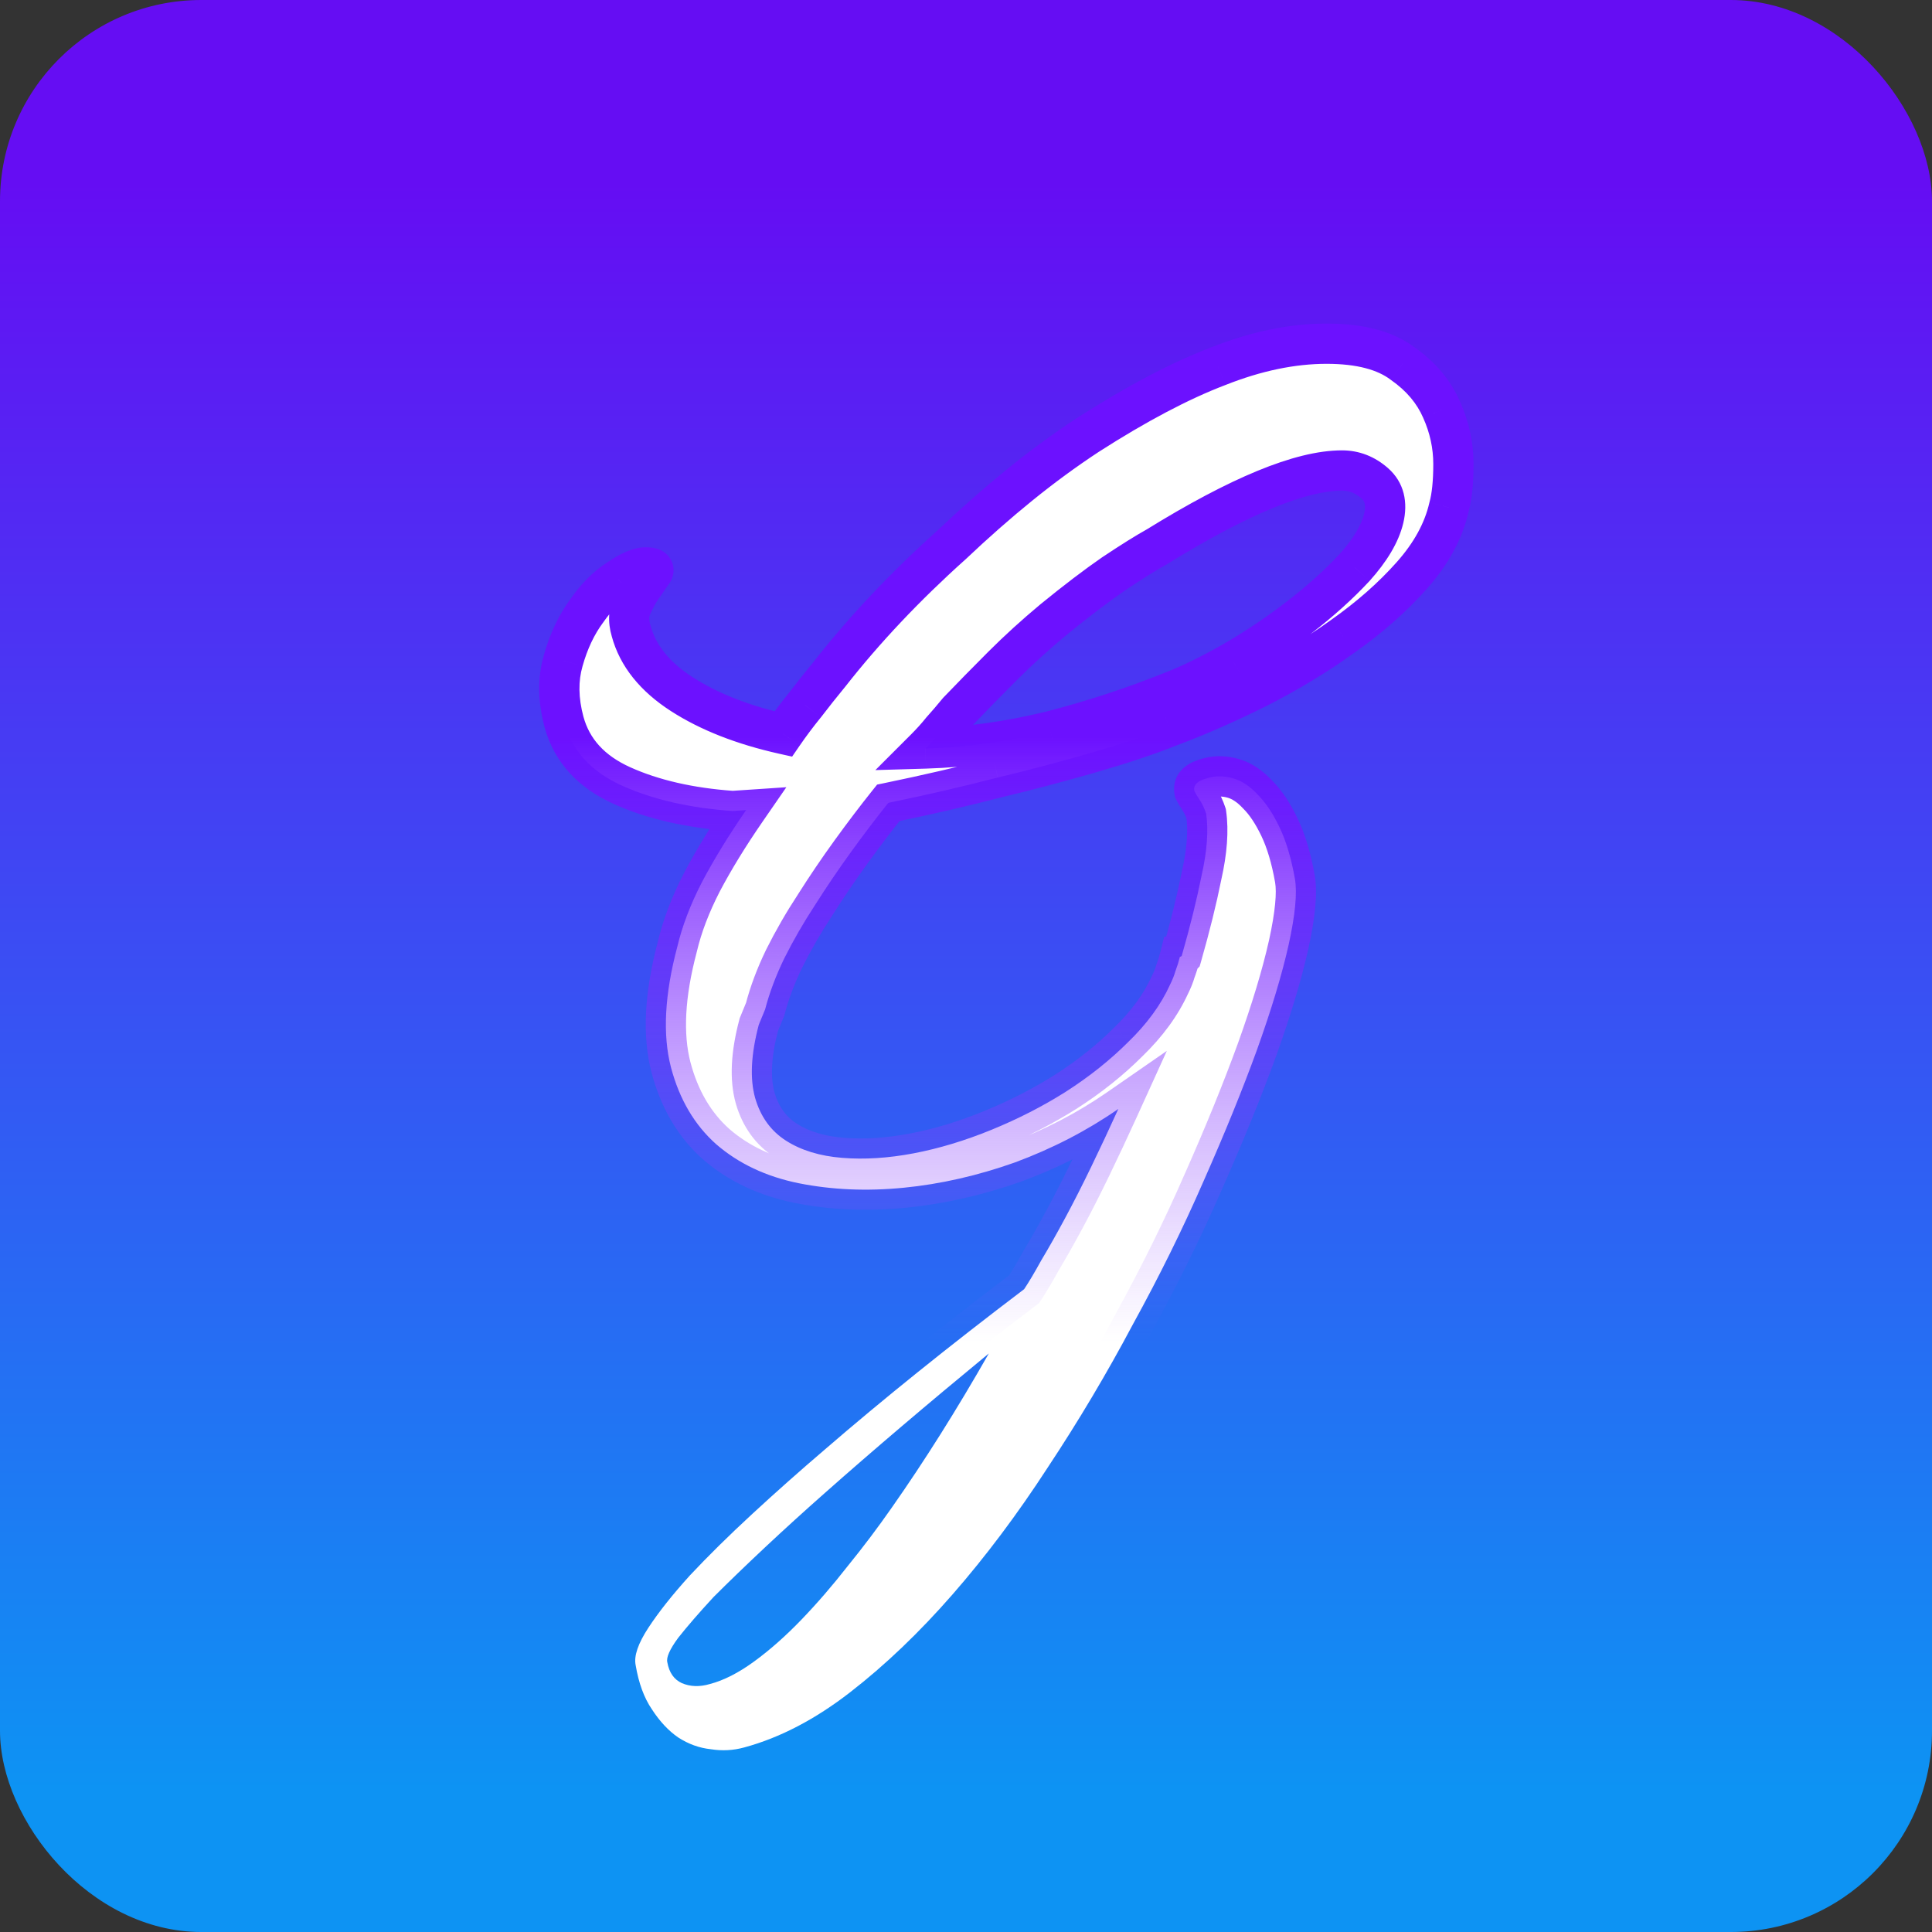 <svg width="96" height="96" viewBox="0 0 96 96" fill="none" xmlns="http://www.w3.org/2000/svg">
<rect x="0" y="0" width="96" height="96" fill="#333333" stroke="none"/>
<rect width="96" height="96" rx="10" fill="url(#paint0_linear)"/>
<path d="M65.919 17.078C67.569 17.078 68.829 17.408 69.699 18.068C70.599 18.698 71.244 19.463 71.634 20.363C72.024 21.233 72.219 22.133 72.219 23.063C72.219 23.963 72.144 24.683 71.994 25.223C71.724 26.393 71.109 27.518 70.149 28.598C69.189 29.678 68.049 30.683 66.729 31.613C65.439 32.543 64.029 33.398 62.499 34.178C60.999 34.928 59.529 35.573 58.089 36.113C57.039 36.533 55.734 36.968 54.174 37.418C52.614 37.868 51.084 38.273 49.584 38.633C47.844 39.083 46.029 39.503 44.139 39.893C43.539 40.643 42.924 41.453 42.294 42.323C41.664 43.193 41.064 44.078 40.494 44.978C39.924 45.848 39.414 46.733 38.964 47.633C38.544 48.503 38.229 49.343 38.019 50.153L37.704 50.918C37.314 52.388 37.254 53.603 37.524 54.563C37.794 55.493 38.304 56.198 39.054 56.678C39.804 57.158 40.734 57.443 41.844 57.533C42.954 57.623 44.139 57.548 45.399 57.308C46.659 57.068 47.949 56.678 49.269 56.138C50.589 55.598 51.819 54.968 52.959 54.248C54.129 53.498 55.164 52.673 56.064 51.773C56.994 50.873 57.684 49.928 58.134 48.938C58.254 48.698 58.344 48.473 58.404 48.263C58.494 48.023 58.569 47.783 58.629 47.543C58.659 47.543 58.689 47.528 58.719 47.498C59.139 46.028 59.469 44.693 59.709 43.493C59.979 42.293 60.054 41.273 59.934 40.433C59.844 40.163 59.739 39.938 59.619 39.758C59.499 39.578 59.409 39.428 59.349 39.308C59.319 39.158 59.349 39.038 59.439 38.948C59.529 38.828 59.754 38.723 60.114 38.633C60.474 38.543 60.864 38.558 61.284 38.678C61.704 38.798 62.109 39.068 62.499 39.488C62.889 39.878 63.249 40.418 63.579 41.108C63.909 41.798 64.164 42.653 64.344 43.673C64.464 44.363 64.359 45.458 64.029 46.958C63.699 48.428 63.174 50.168 62.454 52.178C61.734 54.158 60.849 56.333 59.799 58.703C58.779 61.043 57.609 63.413 56.289 65.813C54.999 68.243 53.589 70.613 52.059 72.923C50.559 75.233 48.984 77.333 47.334 79.223C45.684 81.113 43.989 82.733 42.249 84.083C40.509 85.433 38.754 86.348 36.984 86.828C36.444 86.978 35.889 87.008 35.319 86.918C34.749 86.858 34.209 86.663 33.699 86.333C33.219 86.003 32.784 85.538 32.394 84.938C32.004 84.368 31.734 83.633 31.584 82.733C31.494 82.283 31.704 81.668 32.214 80.888C32.724 80.108 33.414 79.238 34.284 78.278C35.184 77.318 36.219 76.298 37.389 75.218C38.559 74.138 39.759 73.073 40.989 72.023C43.869 69.533 47.169 66.878 50.889 64.058C51.129 63.698 51.414 63.218 51.744 62.618C52.104 62.018 52.494 61.328 52.914 60.548C53.334 59.768 53.769 58.913 54.219 57.983C54.669 57.053 55.119 56.093 55.569 55.103C54.009 56.183 52.299 57.068 50.439 57.758C48.579 58.418 46.734 58.838 44.904 59.018C43.074 59.198 41.334 59.123 39.684 58.793C38.064 58.463 36.699 57.818 35.589 56.858C34.509 55.898 33.759 54.623 33.339 53.033C32.919 51.413 33.024 49.418 33.654 47.048C33.894 46.028 34.299 44.963 34.869 43.853C35.469 42.713 36.204 41.513 37.074 40.253L36.399 40.298C34.269 40.148 32.439 39.728 30.909 39.038C29.379 38.348 28.419 37.298 28.029 35.888C27.729 34.778 27.714 33.758 27.984 32.828C28.254 31.868 28.644 31.043 29.154 30.353C29.634 29.663 30.159 29.138 30.729 28.778C31.299 28.388 31.749 28.193 32.079 28.193C32.409 28.193 32.529 28.268 32.439 28.418C32.349 28.538 32.214 28.733 32.034 29.003C31.824 29.273 31.629 29.603 31.449 29.993C31.239 30.383 31.209 30.833 31.359 31.343C31.689 32.573 32.529 33.623 33.879 34.493C35.229 35.363 36.909 36.023 38.919 36.473C39.249 35.993 39.609 35.513 39.999 35.033C40.389 34.523 40.794 34.013 41.214 33.503C42.954 31.283 44.979 29.138 47.289 27.068C48.429 25.988 49.554 24.998 50.664 24.098C51.774 23.198 52.899 22.373 54.039 21.623C56.469 20.063 58.629 18.923 60.519 18.203C62.409 17.453 64.209 17.078 65.919 17.078ZM35.274 83.678C35.964 83.498 36.699 83.123 37.479 82.553C38.259 81.983 39.039 81.293 39.819 80.483C40.599 79.673 41.364 78.788 42.114 77.828C42.894 76.868 43.629 75.893 44.319 74.903C45.939 72.593 47.544 70.043 49.134 67.253C46.074 69.773 43.359 72.083 40.989 74.183C39.969 75.083 38.979 75.983 38.019 76.883C37.059 77.783 36.204 78.608 35.454 79.358C34.734 80.138 34.149 80.813 33.699 81.383C33.279 81.953 33.099 82.358 33.159 82.598C33.249 83.108 33.489 83.453 33.879 83.633C34.299 83.813 34.764 83.828 35.274 83.678ZM68.754 25.763C68.934 25.013 68.784 24.428 68.304 24.008C67.824 23.588 67.284 23.378 66.684 23.378C64.644 23.378 61.584 24.638 57.504 27.158C56.964 27.458 56.244 27.908 55.344 28.508C54.474 29.108 53.469 29.873 52.329 30.803C51.429 31.553 50.589 32.318 49.809 33.098C49.029 33.878 48.294 34.628 47.604 35.348C47.334 35.678 47.064 35.993 46.794 36.293C46.554 36.593 46.284 36.893 45.984 37.193C48.024 37.133 50.094 36.848 52.194 36.338C54.294 35.798 56.349 35.123 58.359 34.313C59.199 33.983 60.174 33.503 61.284 32.873C62.424 32.213 63.519 31.478 64.569 30.668C65.619 29.858 66.534 29.033 67.314 28.193C68.094 27.323 68.574 26.513 68.754 25.763Z" fill="white"/>
<path d="M69.699 18.068L69.095 18.864L69.11 18.876L69.126 18.887L69.699 18.068ZM71.634 20.363L70.716 20.76L70.722 20.772L71.634 20.363ZM71.994 25.223L71.031 24.955L71.025 24.976L71.02 24.998L71.994 25.223ZM66.729 31.613L66.153 30.795L66.144 30.802L66.729 31.613ZM62.499 34.178L62.946 35.072L62.953 35.069L62.499 34.178ZM58.089 36.113L57.738 35.176L57.728 35.18L57.718 35.184L58.089 36.113ZM54.174 37.418L53.897 36.457L53.897 36.457L54.174 37.418ZM49.584 38.633L49.351 37.66L49.342 37.662L49.334 37.664L49.584 38.633ZM44.139 39.893L43.937 38.913L43.584 38.986L43.358 39.268L44.139 39.893ZM42.294 42.323L41.484 41.736L41.484 41.736L42.294 42.323ZM40.494 44.978L41.331 45.526L41.335 45.519L41.339 45.513L40.494 44.978ZM38.964 47.633L38.07 47.185L38.064 47.198L38.964 47.633ZM38.019 50.153L38.944 50.533L38.97 50.47L38.987 50.404L38.019 50.153ZM37.704 50.918L36.779 50.537L36.754 50.598L36.738 50.661L37.704 50.918ZM37.524 54.563L36.562 54.834L36.564 54.842L37.524 54.563ZM39.054 56.678L38.515 57.52L38.515 57.52L39.054 56.678ZM41.844 57.533L41.763 58.529L41.763 58.529L41.844 57.533ZM45.399 57.308L45.212 56.325L45.212 56.325L45.399 57.308ZM49.269 56.138L48.891 55.212L48.891 55.212L49.269 56.138ZM52.959 54.248L53.493 55.093L53.499 55.09L52.959 54.248ZM56.064 51.773L55.369 51.054L55.363 51.06L55.357 51.066L56.064 51.773ZM58.134 48.938L57.24 48.49L57.231 48.507L57.224 48.524L58.134 48.938ZM58.404 48.263L57.468 47.912L57.454 47.949L57.443 47.988L58.404 48.263ZM58.629 47.543V46.543H57.848L57.659 47.3L58.629 47.543ZM58.719 47.498L59.426 48.205L59.609 48.022L59.681 47.772L58.719 47.498ZM59.709 43.493L58.733 43.273L58.731 43.285L58.729 43.297L59.709 43.493ZM59.934 40.433L60.924 40.291L60.911 40.202L60.883 40.117L59.934 40.433ZM59.619 39.758L58.787 40.312L58.787 40.312L59.619 39.758ZM59.349 39.308L58.369 39.504L58.395 39.635L58.455 39.755L59.349 39.308ZM59.439 38.948L60.146 39.655L60.197 39.605L60.239 39.548L59.439 38.948ZM60.114 38.633L60.357 39.603L60.357 39.603L60.114 38.633ZM62.499 39.488L61.766 40.168L61.779 40.182L61.792 40.195L62.499 39.488ZM63.579 41.108L62.677 41.539L62.677 41.539L63.579 41.108ZM64.344 43.673L65.329 43.501L65.329 43.499L64.344 43.673ZM64.029 46.958L65.005 47.177L65.006 47.173L64.029 46.958ZM62.454 52.178L63.394 52.519L63.396 52.515L62.454 52.178ZM59.799 58.703L58.885 58.298L58.882 58.303L59.799 58.703ZM56.289 65.813L55.413 65.331L55.409 65.337L55.406 65.344L56.289 65.813ZM52.059 72.923L51.225 72.371L51.221 72.378L52.059 72.923ZM42.249 84.083L41.636 83.293L41.636 83.293L42.249 84.083ZM36.984 86.828L36.722 85.862L36.717 85.864L36.984 86.828ZM35.319 86.918L35.475 85.93L35.45 85.926L35.424 85.923L35.319 86.918ZM33.699 86.333L33.133 87.157L33.144 87.165L33.156 87.172L33.699 86.333ZM32.394 84.938L33.233 84.393L33.226 84.383L33.219 84.373L32.394 84.938ZM31.584 82.733L32.571 82.568L32.568 82.552L32.565 82.537L31.584 82.733ZM32.214 80.888L31.377 80.34L31.377 80.34L32.214 80.888ZM34.284 78.278L33.555 77.594L33.549 77.6L33.543 77.606L34.284 78.278ZM37.389 75.218L36.711 74.483L36.711 74.483L37.389 75.218ZM40.989 72.023L41.638 72.783L41.643 72.779L40.989 72.023ZM50.889 64.058L51.493 64.855L51.628 64.753L51.721 64.612L50.889 64.058ZM51.744 62.618L50.887 62.103L50.877 62.119L50.868 62.136L51.744 62.618ZM52.914 60.548L53.795 61.022L53.795 61.022L52.914 60.548ZM54.219 57.983L53.319 57.547L53.319 57.547L54.219 57.983ZM55.569 55.103L56.48 55.517L57.979 52.218L55 54.281L55.569 55.103ZM50.439 57.758L50.774 58.7L50.78 58.698L50.787 58.695L50.439 57.758ZM44.904 59.018L44.806 58.023L44.806 58.023L44.904 59.018ZM39.684 58.793L39.484 59.773L39.488 59.773L39.684 58.793ZM35.589 56.858L34.925 57.605L34.935 57.614L35.589 56.858ZM33.339 53.033L32.371 53.284L32.372 53.288L33.339 53.033ZM33.654 47.048L34.621 47.305L34.624 47.291L34.628 47.277L33.654 47.048ZM34.869 43.853L33.984 43.387L33.98 43.396L34.869 43.853ZM37.074 40.253L37.897 40.821L39.073 39.117L37.008 39.255L37.074 40.253ZM36.399 40.298L36.329 41.295L36.397 41.3L36.466 41.295L36.399 40.298ZM30.909 39.038L30.498 39.949L30.498 39.949L30.909 39.038ZM28.029 35.888L27.064 36.149L27.065 36.154L28.029 35.888ZM27.984 32.828L28.945 33.106L28.947 33.098L27.984 32.828ZM29.154 30.353L29.958 30.947L29.967 30.936L29.975 30.924L29.154 30.353ZM30.729 28.778L31.263 29.623L31.279 29.613L31.294 29.603L30.729 28.778ZM32.439 28.418L33.239 29.018L33.27 28.976L33.297 28.932L32.439 28.418ZM32.034 29.003L32.824 29.617L32.846 29.588L32.866 29.557L32.034 29.003ZM31.449 29.993L32.33 30.467L32.344 30.44L32.357 30.412L31.449 29.993ZM31.359 31.343L32.325 31.084L32.322 31.072L32.319 31.061L31.359 31.343ZM33.879 34.493L34.421 33.652L34.421 33.652L33.879 34.493ZM38.919 36.473L38.701 37.449L39.36 37.596L39.743 37.039L38.919 36.473ZM39.999 35.033L40.775 35.663L40.785 35.652L40.794 35.64L39.999 35.033ZM41.214 33.503L41.986 34.138L41.994 34.129L42.001 34.12L41.214 33.503ZM47.289 27.068L47.956 27.812L47.967 27.803L47.977 27.794L47.289 27.068ZM50.664 24.098L50.034 23.321L50.034 23.321L50.664 24.098ZM54.039 21.623L53.499 20.781L53.489 20.787L54.039 21.623ZM60.519 18.203L60.875 19.137L60.888 19.132L60.519 18.203ZM35.274 83.678L35.022 82.71L35.007 82.714L34.992 82.718L35.274 83.678ZM39.819 80.483L40.539 81.176L40.539 81.176L39.819 80.483ZM42.114 77.828L41.338 77.197L41.332 77.204L41.326 77.212L42.114 77.828ZM44.319 74.903L43.5 74.329L43.499 74.331L44.319 74.903ZM49.134 67.253L50.003 67.748L48.498 66.481L49.134 67.253ZM40.989 74.183L41.651 74.933L41.652 74.931L40.989 74.183ZM38.019 76.883L37.335 76.153L37.335 76.153L38.019 76.883ZM35.454 79.358L34.747 78.651L34.733 78.665L34.719 78.679L35.454 79.358ZM33.699 81.383L32.914 80.763L32.904 80.776L32.894 80.79L33.699 81.383ZM33.159 82.598L34.144 82.424L34.138 82.389L34.129 82.355L33.159 82.598ZM33.879 83.633L33.46 84.541L33.473 84.546L33.485 84.552L33.879 83.633ZM68.754 25.763L67.782 25.529L67.782 25.529L68.754 25.763ZM68.304 24.008L68.963 23.255L68.963 23.255L68.304 24.008ZM57.504 27.158L57.99 28.032L58.01 28.021L58.03 28.009L57.504 27.158ZM55.344 28.508L54.789 27.676L54.783 27.68L54.776 27.684L55.344 28.508ZM52.329 30.803L51.697 30.028L51.689 30.035L52.329 30.803ZM49.809 33.098L50.516 33.805L50.516 33.805L49.809 33.098ZM47.604 35.348L46.882 34.656L46.855 34.684L46.83 34.715L47.604 35.348ZM46.794 36.293L46.051 35.624L46.031 35.645L46.013 35.668L46.794 36.293ZM45.984 37.193L45.277 36.486L43.496 38.266L46.014 38.192L45.984 37.193ZM52.194 36.338L52.43 37.309L52.443 37.306L52.194 36.338ZM58.359 34.313L57.993 33.382L57.985 33.385L58.359 34.313ZM61.284 32.873L61.778 33.742L61.785 33.738L61.284 32.873ZM67.314 28.193L68.047 28.873L68.053 28.867L68.059 28.86L67.314 28.193ZM65.919 18.078C67.457 18.078 68.467 18.389 69.095 18.864L70.303 17.271C69.191 16.427 67.682 16.078 65.919 16.078V18.078ZM69.126 18.887C69.893 19.424 70.409 20.05 70.717 20.76L72.552 19.965C72.08 18.876 71.305 17.971 70.273 17.248L69.126 18.887ZM70.722 20.772C71.055 21.516 71.219 22.277 71.219 23.063H73.219C73.219 21.988 72.993 20.949 72.547 19.954L70.722 20.772ZM71.219 23.063C71.219 23.92 71.146 24.538 71.031 24.955L72.958 25.49C73.142 24.827 73.219 24.006 73.219 23.063H71.219ZM71.02 24.998C70.794 25.974 70.273 26.953 69.402 27.933L70.897 29.262C71.945 28.082 72.654 26.811 72.969 25.448L71.02 24.998ZM69.402 27.933C68.498 28.95 67.418 29.904 66.153 30.795L67.305 32.43C68.681 31.461 69.88 30.406 70.897 29.262L69.402 27.933ZM66.144 30.802C64.899 31.699 63.533 32.528 62.045 33.287L62.953 35.069C64.525 34.267 65.979 33.386 67.314 32.424L66.144 30.802ZM62.052 33.283C60.58 34.019 59.142 34.65 57.738 35.176L58.44 37.049C59.916 36.496 61.418 35.836 62.946 35.072L62.052 33.283ZM57.718 35.184C56.709 35.588 55.438 36.013 53.897 36.457L54.451 38.379C56.031 37.923 57.37 37.477 58.461 37.041L57.718 35.184ZM53.897 36.457C52.351 36.903 50.835 37.304 49.351 37.66L49.818 39.605C51.333 39.241 52.877 38.833 54.451 38.379L53.897 36.457ZM49.334 37.664C47.611 38.11 45.812 38.526 43.937 38.913L44.341 40.872C46.246 40.479 48.077 40.055 49.834 39.601L49.334 37.664ZM43.358 39.268C42.747 40.032 42.123 40.855 41.484 41.736L43.104 42.909C43.726 42.051 44.331 41.254 44.92 40.517L43.358 39.268ZM41.484 41.736C40.842 42.623 40.23 43.525 39.649 44.443L41.339 45.513C41.898 44.63 42.486 43.763 43.104 42.909L41.484 41.736ZM39.658 44.43C39.067 45.331 38.538 46.25 38.07 47.185L39.859 48.08C40.291 47.216 40.781 46.364 41.331 45.526L39.658 44.43ZM38.064 47.198C37.619 48.118 37.28 49.02 37.051 49.902L38.987 50.404C39.178 49.666 39.469 48.887 39.865 48.067L38.064 47.198ZM37.094 49.772L36.779 50.537L38.629 51.298L38.944 50.533L37.094 49.772ZM36.738 50.661C36.324 52.221 36.224 53.634 36.562 54.833L38.487 54.292C38.284 53.572 38.304 52.555 38.671 51.174L36.738 50.661ZM36.564 54.842C36.895 55.982 37.542 56.898 38.515 57.52L39.593 55.835C39.066 55.498 38.693 55.003 38.484 54.284L36.564 54.842ZM38.515 57.52C39.433 58.108 40.53 58.429 41.763 58.529L41.925 56.536C40.938 56.456 40.175 56.208 39.593 55.835L38.515 57.52ZM41.763 58.529C42.975 58.628 44.251 58.544 45.586 58.29L45.212 56.325C44.027 56.551 42.933 56.618 41.925 56.536L41.763 58.529ZM45.586 58.29C46.919 58.036 48.273 57.626 49.648 57.063L48.891 55.212C47.626 55.73 46.4 56.099 45.212 56.325L45.586 58.29ZM49.648 57.063C51.019 56.502 52.301 55.846 53.493 55.093L52.425 53.402C51.337 54.089 50.16 54.693 48.891 55.212L49.648 57.063ZM53.499 55.09C54.724 54.304 55.816 53.435 56.771 52.48L55.357 51.066C54.512 51.91 53.535 52.691 52.419 53.406L53.499 55.09ZM56.76 52.491C57.763 51.52 58.534 50.475 59.044 49.352L57.224 48.524C56.834 49.38 56.225 50.225 55.369 51.054L56.76 52.491ZM59.029 49.385C59.17 49.102 59.285 48.819 59.366 48.537L57.443 47.988C57.403 48.127 57.338 48.294 57.24 48.49L59.029 49.385ZM59.34 48.614C59.443 48.34 59.53 48.063 59.599 47.785L57.659 47.3C57.608 47.502 57.545 47.706 57.468 47.912L59.34 48.614ZM58.629 48.543C59.018 48.543 59.287 48.344 59.426 48.205L58.012 46.791C58.091 46.712 58.3 46.543 58.629 46.543V48.543ZM59.681 47.772C60.106 46.283 60.443 44.921 60.69 43.689L58.729 43.297C58.495 44.465 58.172 45.773 57.758 47.223L59.681 47.772ZM60.685 43.712C60.971 42.442 61.067 41.292 60.924 40.291L58.944 40.574C59.041 41.253 58.988 42.143 58.733 43.273L60.685 43.712ZM60.883 40.117C60.773 39.787 60.633 39.476 60.451 39.203L58.787 40.312C58.845 40.399 58.915 40.538 58.986 40.749L60.883 40.117ZM60.451 39.203C60.342 39.039 60.277 38.928 60.244 38.861L58.455 39.755C58.541 39.927 58.656 40.116 58.787 40.312L60.451 39.203ZM60.33 39.112C60.337 39.148 60.348 39.234 60.319 39.348C60.289 39.469 60.225 39.575 60.146 39.655L58.732 38.241C58.356 38.617 58.288 39.102 58.369 39.504L60.33 39.112ZM60.239 39.548C60.185 39.62 60.134 39.659 60.113 39.674C60.091 39.69 60.083 39.692 60.098 39.685C60.113 39.678 60.141 39.667 60.186 39.652C60.23 39.637 60.287 39.62 60.357 39.603L59.872 37.663C59.657 37.716 59.444 37.783 59.252 37.873C59.077 37.955 58.827 38.097 58.639 38.348L60.239 39.548ZM60.357 39.603C60.519 39.562 60.728 39.559 61.009 39.639L61.559 37.716C61 37.557 60.43 37.523 59.872 37.663L60.357 39.603ZM61.009 39.639C61.207 39.696 61.463 39.841 61.766 40.168L63.232 38.807C62.756 38.294 62.201 37.9 61.559 37.716L61.009 39.639ZM61.792 40.195C62.078 40.48 62.378 40.915 62.677 41.539L64.481 40.676C64.12 39.921 63.701 39.275 63.206 38.781L61.792 40.195ZM62.677 41.539C62.957 42.124 63.19 42.886 63.359 43.846L65.329 43.499C65.138 42.419 64.861 41.471 64.481 40.676L62.677 41.539ZM63.359 43.844C63.443 44.326 63.38 45.254 63.053 46.743L65.006 47.173C65.338 45.661 65.486 44.399 65.329 43.501L63.359 43.844ZM63.053 46.739C62.735 48.156 62.224 49.855 61.513 51.84L63.396 52.515C64.124 50.481 64.663 48.7 65.005 47.177L63.053 46.739ZM61.514 51.836C60.804 53.79 59.928 55.944 58.885 58.298L60.713 59.108C61.771 56.721 62.665 54.525 63.394 52.519L61.514 51.836ZM58.882 58.303C57.876 60.613 56.719 62.956 55.413 65.331L57.165 66.295C58.499 63.87 59.683 61.472 60.716 59.102L58.882 58.303ZM55.406 65.344C54.131 67.745 52.738 70.087 51.225 72.371L52.893 73.475C54.441 71.138 55.867 68.74 57.172 66.282L55.406 65.344ZM51.221 72.378C49.744 74.652 48.197 76.714 46.581 78.565L48.087 79.88C49.771 77.951 51.375 75.813 52.898 73.467L51.221 72.378ZM46.581 78.565C44.968 80.413 43.319 81.987 41.636 83.293L42.862 84.873C44.66 83.478 46.401 81.812 48.087 79.88L46.581 78.565ZM41.636 83.293C39.98 84.578 38.342 85.423 36.722 85.863L37.246 87.793C39.166 87.272 41.038 86.288 42.862 84.873L41.636 83.293ZM36.717 85.864C36.319 85.975 35.908 85.998 35.475 85.93L35.163 87.906C35.87 88.017 36.57 87.981 37.252 87.791L36.717 85.864ZM35.424 85.923C35.02 85.881 34.629 85.743 34.242 85.493L33.156 87.172C33.79 87.582 34.479 87.835 35.215 87.912L35.424 85.923ZM34.266 85.509C33.915 85.268 33.567 84.907 33.233 84.393L31.556 85.483C32.001 86.168 32.523 86.738 33.133 87.157L34.266 85.509ZM33.219 84.373C32.934 83.955 32.704 83.369 32.571 82.568L30.598 82.897C30.764 83.897 31.075 84.78 31.569 85.502L33.219 84.373ZM32.565 82.537C32.566 82.542 32.55 82.463 32.62 82.257C32.69 82.055 32.824 81.782 33.051 81.435L31.377 80.34C30.851 81.146 30.43 82.06 30.604 82.929L32.565 82.537ZM33.051 81.435C33.524 80.712 34.178 79.884 35.025 78.949L33.543 77.606C32.65 78.591 31.924 79.503 31.377 80.34L33.051 81.435ZM35.014 78.962C35.894 78.022 36.912 77.019 38.067 75.953L36.711 74.483C35.527 75.576 34.474 76.613 33.555 77.594L35.014 78.962ZM38.067 75.953C39.228 74.881 40.418 73.825 41.638 72.783L40.34 71.262C39.1 72.32 37.891 73.394 36.711 74.483L38.067 75.953ZM41.643 72.779C44.504 70.306 47.787 67.664 51.493 64.855L50.285 63.261C46.552 66.091 43.234 68.76 40.335 71.266L41.643 72.779ZM51.721 64.612C51.983 64.219 52.284 63.712 52.62 63.1L50.868 62.136C50.545 62.723 50.275 63.176 50.057 63.503L51.721 64.612ZM52.602 63.132C52.971 62.516 53.369 61.812 53.795 61.022L52.034 60.074C51.619 60.843 51.237 61.519 50.887 62.103L52.602 63.132ZM53.795 61.022C54.222 60.227 54.664 59.359 55.119 58.418L53.319 57.547C52.874 58.466 52.446 59.308 52.034 60.074L53.795 61.022ZM55.119 58.418C55.573 57.481 56.026 56.513 56.48 55.517L54.659 54.689C54.212 55.672 53.765 56.625 53.319 57.547L55.119 58.418ZM55 54.281C53.512 55.311 51.877 56.158 50.091 56.82L50.787 58.695C52.722 57.977 54.507 57.055 56.138 55.925L55 54.281ZM50.105 56.815C48.316 57.45 46.55 57.851 44.806 58.023L45.002 60.013C46.918 59.824 48.843 59.385 50.774 58.7L50.105 56.815ZM44.806 58.023C43.065 58.194 41.425 58.121 39.88 57.812L39.488 59.773C41.243 60.124 43.083 60.202 45.002 60.013L44.806 58.023ZM39.884 57.813C38.41 57.513 37.208 56.935 36.243 56.101L34.935 57.614C36.191 58.7 37.718 59.413 39.484 59.773L39.884 57.813ZM36.254 56.11C35.34 55.298 34.683 54.204 34.306 52.777L32.372 53.288C32.835 55.041 33.678 56.497 34.925 57.605L36.254 56.11ZM34.307 52.782C33.946 51.388 34.016 49.58 34.621 47.305L32.688 46.791C32.033 49.255 31.892 51.437 32.371 53.284L34.307 52.782ZM34.628 47.277C34.846 46.349 35.219 45.361 35.759 44.309L33.98 43.396C33.379 44.565 32.943 45.706 32.681 46.819L34.628 47.277ZM35.754 44.318C36.332 43.22 37.046 42.054 37.897 40.821L36.251 39.684C35.363 40.971 34.606 42.206 33.984 43.387L35.754 44.318ZM37.008 39.255L36.333 39.3L36.466 41.295L37.141 41.251L37.008 39.255ZM36.469 39.3C34.427 39.156 32.718 38.756 31.32 38.126L30.498 39.949C32.16 40.699 34.112 41.139 36.329 41.295L36.469 39.3ZM31.32 38.126C30.017 37.538 29.291 36.701 28.993 35.621L27.065 36.154C27.547 37.895 28.742 39.157 30.498 39.949L31.32 38.126ZM28.994 35.627C28.733 34.66 28.735 33.83 28.945 33.106L27.024 32.549C26.694 33.685 26.725 34.895 27.064 36.149L28.994 35.627ZM28.947 33.098C29.189 32.236 29.531 31.525 29.958 30.947L28.35 29.758C27.757 30.56 27.319 31.499 27.021 32.557L28.947 33.098ZM29.975 30.924C30.397 30.317 30.83 29.896 31.263 29.623L30.195 27.932C29.488 28.379 28.871 29.008 28.333 29.782L29.975 30.924ZM31.294 29.603C31.546 29.431 31.744 29.321 31.892 29.256C32.047 29.189 32.101 29.193 32.079 29.193V27.193C31.423 27.193 30.754 27.549 30.165 27.952L31.294 29.603ZM32.079 29.193C32.129 29.193 32.139 29.196 32.123 29.193C32.119 29.192 32.016 29.178 31.887 29.097C31.732 29 31.521 28.79 31.476 28.451C31.438 28.162 31.547 27.96 31.582 27.903L33.297 28.932C33.376 28.8 33.505 28.533 33.459 28.187C33.406 27.792 33.161 27.535 32.947 27.401C32.758 27.283 32.568 27.24 32.452 27.22C32.323 27.199 32.195 27.193 32.079 27.193V29.193ZM31.639 27.818C31.531 27.961 31.383 28.176 31.202 28.448L32.866 29.557C33.045 29.289 33.167 29.114 33.239 29.018L31.639 27.818ZM31.245 28.389C30.978 28.732 30.745 29.131 30.541 29.574L32.357 30.412C32.513 30.074 32.67 29.813 32.824 29.617L31.245 28.389ZM30.569 29.519C30.209 30.186 30.191 30.916 30.4 31.625L32.319 31.061C32.227 30.749 32.269 30.58 32.33 30.467L30.569 29.519ZM30.393 31.602C30.803 33.129 31.835 34.365 33.337 35.333L34.421 33.652C33.223 32.88 32.575 32.016 32.325 31.084L30.393 31.602ZM33.337 35.333C34.81 36.282 36.607 36.98 38.701 37.449L39.138 35.497C37.212 35.066 35.648 34.443 34.421 33.652L33.337 35.333ZM39.743 37.039C40.057 36.583 40.401 36.124 40.775 35.663L39.223 34.402C38.817 34.901 38.441 35.403 38.095 35.906L39.743 37.039ZM40.794 35.64C41.176 35.14 41.574 34.639 41.986 34.138L40.442 32.867C40.015 33.386 39.602 33.905 39.205 34.425L40.794 35.64ZM42.001 34.12C43.702 31.95 45.686 29.847 47.956 27.812L46.622 26.323C44.273 28.428 42.206 30.616 40.427 32.886L42.001 34.12ZM47.977 27.794C49.1 26.73 50.206 25.757 51.294 24.874L50.034 23.321C48.903 24.239 47.758 25.246 46.601 26.342L47.977 27.794ZM51.294 24.875C52.379 23.994 53.478 23.189 54.589 22.458L53.489 20.787C52.321 21.556 51.169 22.401 50.034 23.321L51.294 24.875ZM54.579 22.464C56.974 20.927 59.071 19.825 60.875 19.137L60.163 17.268C58.188 18.021 55.965 19.198 53.499 20.781L54.579 22.464ZM60.888 19.132C62.682 18.42 64.357 18.078 65.919 18.078V16.078C64.061 16.078 62.136 16.485 60.15 17.273L60.888 19.132ZM35.527 84.645C36.373 84.424 37.221 83.98 38.069 83.36L36.889 81.745C36.177 82.266 35.555 82.571 35.022 82.71L35.527 84.645ZM38.069 83.36C38.903 82.751 39.726 82.021 40.539 81.176L39.099 79.789C38.353 80.564 37.616 81.214 36.889 81.745L38.069 83.36ZM40.539 81.176C41.345 80.34 42.133 79.428 42.902 78.443L41.326 77.212C40.596 78.147 39.853 79.006 39.099 79.789L40.539 81.176ZM42.89 78.458C43.685 77.48 44.435 76.485 45.139 75.475L43.499 74.331C42.823 75.3 42.103 76.256 41.338 77.197L42.89 78.458ZM45.138 75.477C46.778 73.138 48.4 70.561 50.003 67.748L48.265 66.758C46.689 69.524 45.1 72.047 43.5 74.329L45.138 75.477ZM48.498 66.481C45.431 69.007 42.707 71.325 40.326 73.434L41.652 74.931C44.011 72.841 46.717 70.539 49.77 68.025L48.498 66.481ZM40.328 73.433C39.3 74.339 38.303 75.246 37.335 76.153L38.703 77.612C39.656 76.719 40.638 75.826 41.651 74.933L40.328 73.433ZM37.335 76.153C36.369 77.059 35.506 77.891 34.747 78.651L36.161 80.065C36.902 79.324 37.749 78.507 38.703 77.612L37.335 76.153ZM34.719 78.679C33.989 79.471 33.386 80.166 32.914 80.763L34.484 82.002C34.913 81.459 35.479 80.805 36.189 80.036L34.719 78.679ZM32.894 80.79C32.663 81.103 32.467 81.412 32.335 81.708C32.218 81.971 32.076 82.39 32.189 82.84L34.129 82.355C34.158 82.472 34.145 82.553 34.142 82.57C34.139 82.587 34.139 82.573 34.163 82.52C34.212 82.411 34.315 82.233 34.504 81.976L32.894 80.79ZM32.174 82.772C32.308 83.529 32.709 84.194 33.46 84.541L34.298 82.725C34.269 82.711 34.19 82.687 34.144 82.424L32.174 82.772ZM33.485 84.552C34.153 84.838 34.861 84.841 35.556 84.637L34.992 82.718C34.667 82.814 34.445 82.787 34.273 82.714L33.485 84.552ZM69.727 25.996C69.972 24.975 69.786 23.976 68.963 23.255L67.646 24.76C67.782 24.88 67.897 25.05 67.782 25.529L69.727 25.996ZM68.963 23.255C68.313 22.686 67.543 22.378 66.684 22.378V24.378C67.026 24.378 67.335 24.489 67.646 24.76L68.963 23.255ZM66.684 22.378C65.477 22.378 64.063 22.745 62.478 23.398C60.881 24.056 59.046 25.03 56.979 26.307L58.03 28.009C60.042 26.765 61.777 25.85 63.24 25.247C64.715 24.64 65.851 24.378 66.684 24.378V22.378ZM57.019 26.284C56.444 26.603 55.698 27.07 54.789 27.676L55.899 29.34C56.79 28.745 57.484 28.313 57.99 28.032L57.019 26.284ZM54.776 27.684C53.878 28.304 52.85 29.087 51.697 30.028L52.961 31.578C54.088 30.659 55.071 29.911 55.912 29.331L54.776 27.684ZM51.689 30.035C50.767 30.803 49.905 31.588 49.102 32.391L50.516 33.805C51.274 33.047 52.091 32.303 52.969 31.571L51.689 30.035ZM49.102 32.391C48.318 33.175 47.578 33.93 46.882 34.656L48.326 36.04C49.011 35.325 49.741 34.58 50.516 33.805L49.102 32.391ZM46.83 34.715C46.57 35.033 46.31 35.336 46.051 35.624L47.537 36.962C47.819 36.649 48.099 36.322 48.378 35.981L46.83 34.715ZM46.013 35.668C45.799 35.936 45.554 36.209 45.277 36.486L46.691 37.9C47.015 37.576 47.31 37.249 47.575 36.917L46.013 35.668ZM46.014 38.192C48.127 38.13 50.266 37.835 52.43 37.309L51.958 35.366C49.922 35.861 47.921 36.135 45.955 36.193L46.014 38.192ZM52.443 37.306C54.586 36.755 56.682 36.067 58.733 35.24L57.985 33.385C56.016 34.179 54.003 34.84 51.945 35.369L52.443 37.306ZM58.725 35.243C59.623 34.891 60.642 34.387 61.778 33.742L60.791 32.003C59.706 32.618 58.776 33.075 57.993 33.382L58.725 35.243ZM61.785 33.738C62.964 33.056 64.095 32.296 65.18 31.459L63.958 29.876C62.943 30.659 61.885 31.369 60.783 32.007L61.785 33.738ZM65.18 31.459C66.267 30.621 67.224 29.759 68.047 28.873L66.581 27.512C65.844 28.306 64.971 29.095 63.958 29.876L65.18 31.459ZM68.059 28.86C68.897 27.925 69.493 26.97 69.727 25.996L67.782 25.529C67.655 26.056 67.291 26.72 66.57 27.525L68.059 28.86Z" fill="url(#paint1_linear)"/>
<defs>
<linearGradient id="paint0_linear" x1="48" y1="0" x2="48" y2="96" gradientUnits="userSpaceOnUse">
<stop offset="0.094" stop-color="#650DF3"/>
<stop offset="0.927" stop-color="#0D93F3"/>
</linearGradient>
<linearGradient id="paint1_linear" x1="48" y1="25.108" x2="48" y2="69.415" gradientUnits="userSpaceOnUse">
<stop offset="0.26" stop-color="#6C11FF"/>
<stop offset="0.938" stop-color="#9555FC" stop-opacity="0"/>
</linearGradient>
</defs>
</svg>

